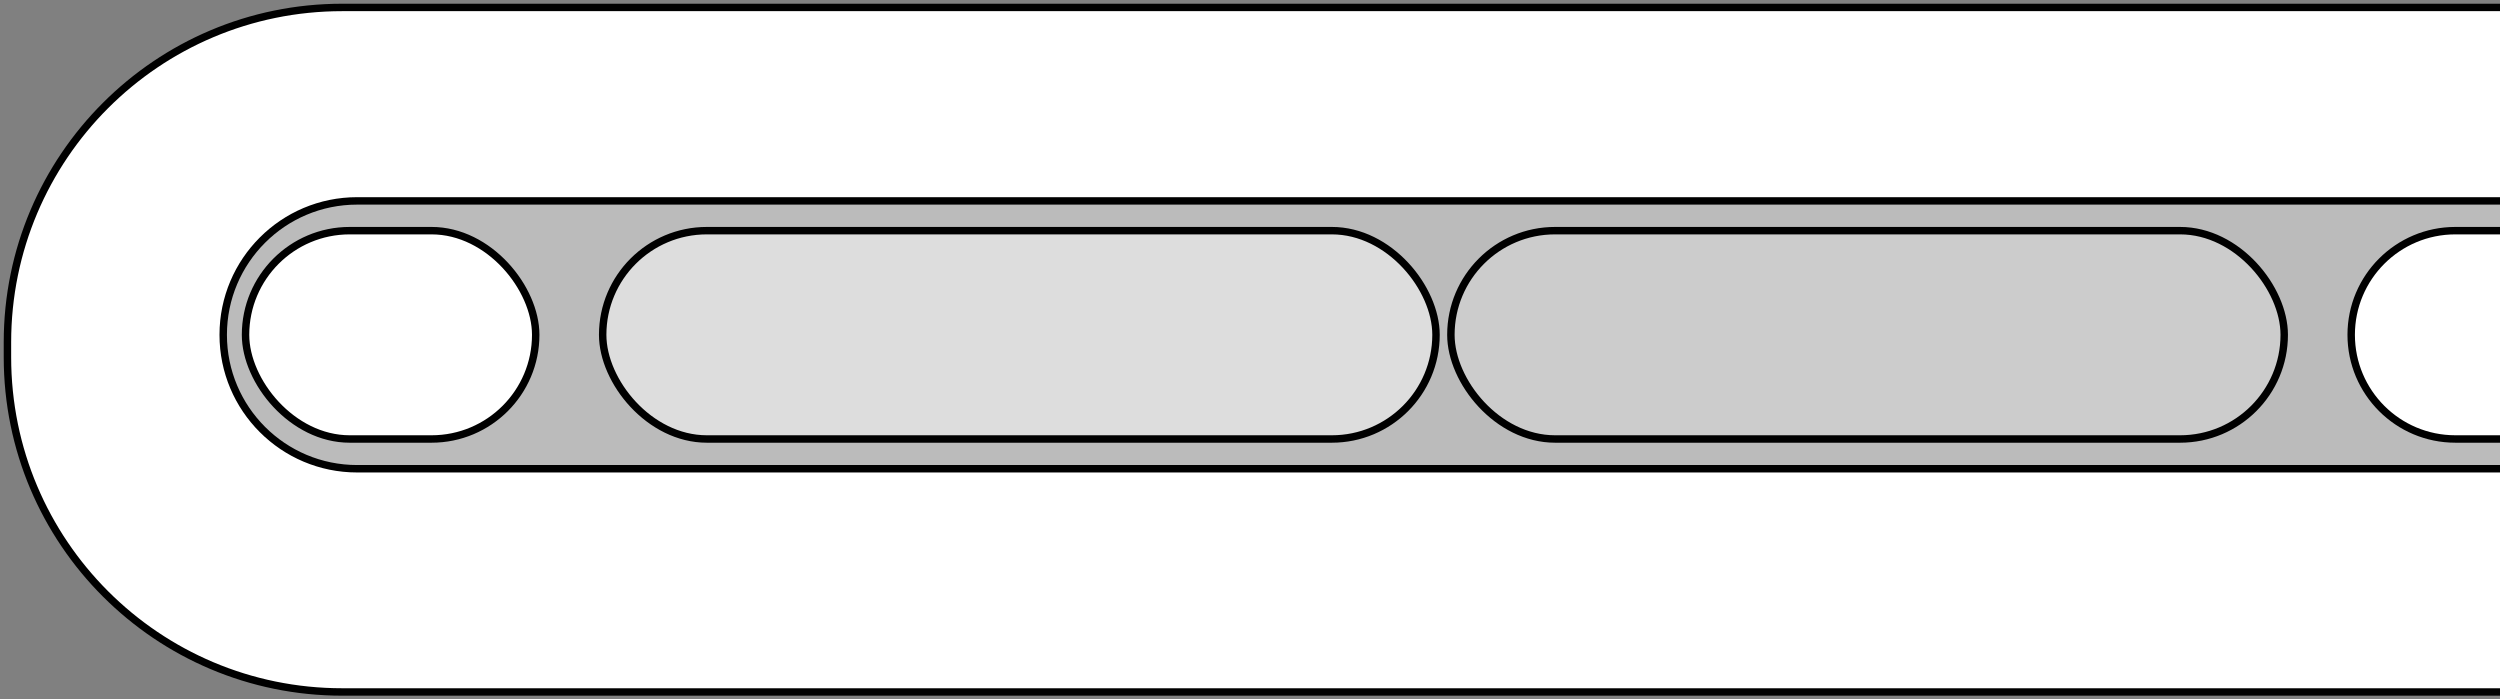 <?xml version="1.0" encoding="UTF-8"?>
<svg width="336px" height="94px" viewBox="0 0 336 94" version="1.1" xmlns="http://www.w3.org/2000/svg" xmlns:xlink="http://www.w3.org/1999/xlink">
    <rect x="0" y="0" width="336" height="94" fill="#808080" stroke="none"/>
    <!-- Generator: Sketch 64 (93537) - https://sketch.com -->
    <title>FINGERSCHINDERPLUS</title>
    <desc>Created with Sketch.</desc>
    <g id="Page-1" stroke="none" stroke-width="1" fill="none" fill-rule="evenodd">
        <g id="FINGERSCHINDERPLUS" transform="translate(1, 1)" stroke="#000000">
            <path d="M335,92 L45,92 C20.147,92 0,71.853 0,47 L0,45 C0,20.147 20.147,0 45,0 L335,0" id="board" fill="#FFFFFF"></path>
            <path d="M335,62 L334.841,62 L47,62 C37.059,62 29,53.941 29,44 C29,34.059 37.059,26 47,26 L335,26" id="h1" fill="#BBBBBB"></path>
            <rect id="h2" fill="#DDDDDD" x="80" y="30" width="112" height="28" rx="14"></rect>
            <rect id="h3" fill="#CCCCCC" x="194" y="30" width="112" height="28" rx="14"></rect>
            <path d="M335,58 L329,58 C321.268,58 315,51.732 315,44 C315,36.268 321.268,30 329,30 L335,30" id="hole" fill="#FFFFFF"></path>
            <rect id="hole" fill="#FFFFFF" x="32" y="30" width="39" height="28" rx="14"></rect>
        </g>
    </g>
</svg>